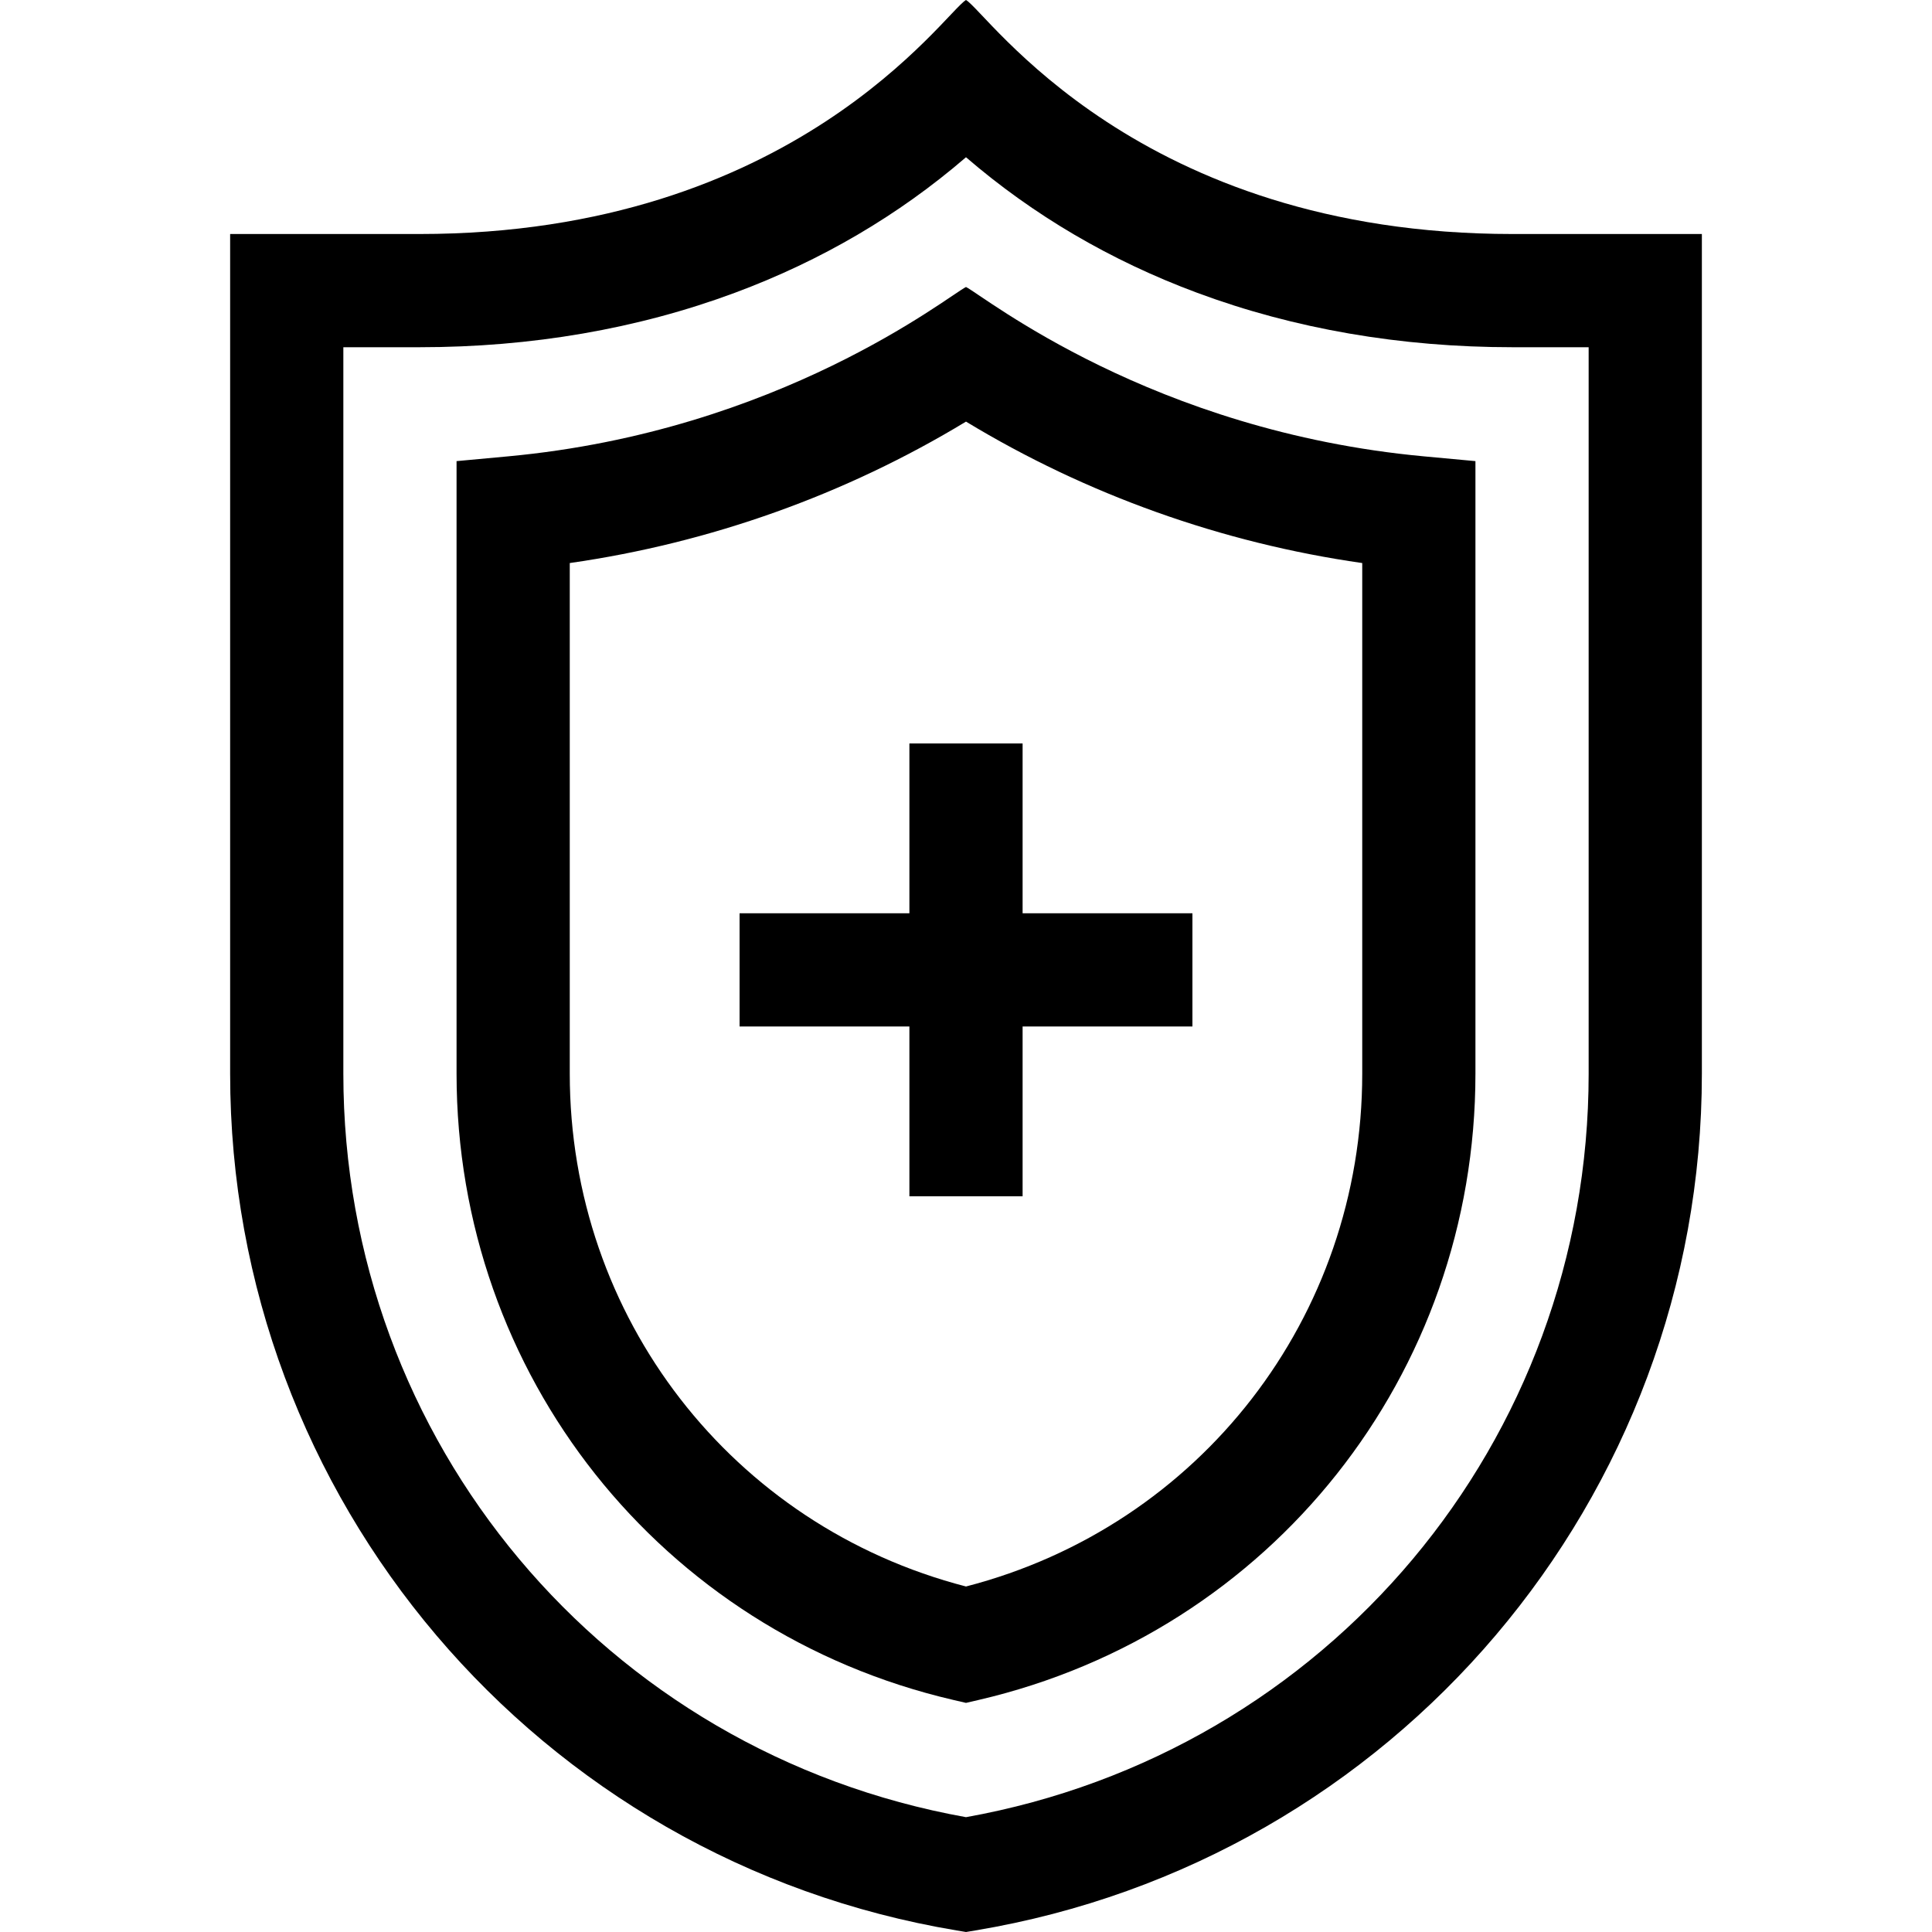 <svg id="Capa_1" enable-background="new 0 0 511.97 511.97" height="512" viewBox="0 0 511.97 511.97" width="512" xmlns="http://www.w3.org/2000/svg"><g><path d="m400.838 62.013c-99.562 0-139.158-58.714-144.853-62.013-5.611 3.25-45.429 62.013-144.853 62.013h-50.147v222.517c0 112.647 81.541 208.53 192.534 227.029l2.466.411 2.466-.411c111.112-18.518 192.534-114.505 192.534-227.029v-222.517zm20.147 222.517c0 97.397-69.237 179.854-165 197.011-95.763-17.156-165-99.613-165-197.011v-192.517h20.147c29.71 0 57.844-4.856 83.618-14.433 22.86-8.494 43.398-20.546 61.234-35.913 17.836 15.367 38.374 27.418 61.234 35.913 25.774 9.577 53.908 14.433 83.618 14.433h20.147v192.517z"/><path d="m255.985 76.051c-4.866 2.471-49.353 38.211-121.384 44.884l-13.616 1.261v162.327c0 79.686 54.117 147.924 131.603 165.943l3.397.79 3.397-.79c77.485-18.02 131.603-86.258 131.603-165.943v-162.327l-13.616-1.261c-72.116-6.681-116.5-42.405-121.384-44.884zm105 208.472c0 64.488-42.996 119.873-105 135.889-62.004-16.017-105-71.401-105-135.889v-135.319c37.149-5.306 73.047-18.113 105-37.481 31.953 19.368 67.851 32.176 105 37.481z"/><path d="m240.985 197.013v45h-45v30h45v45h30v-45h45v-30h-45v-45z"/></g></svg>